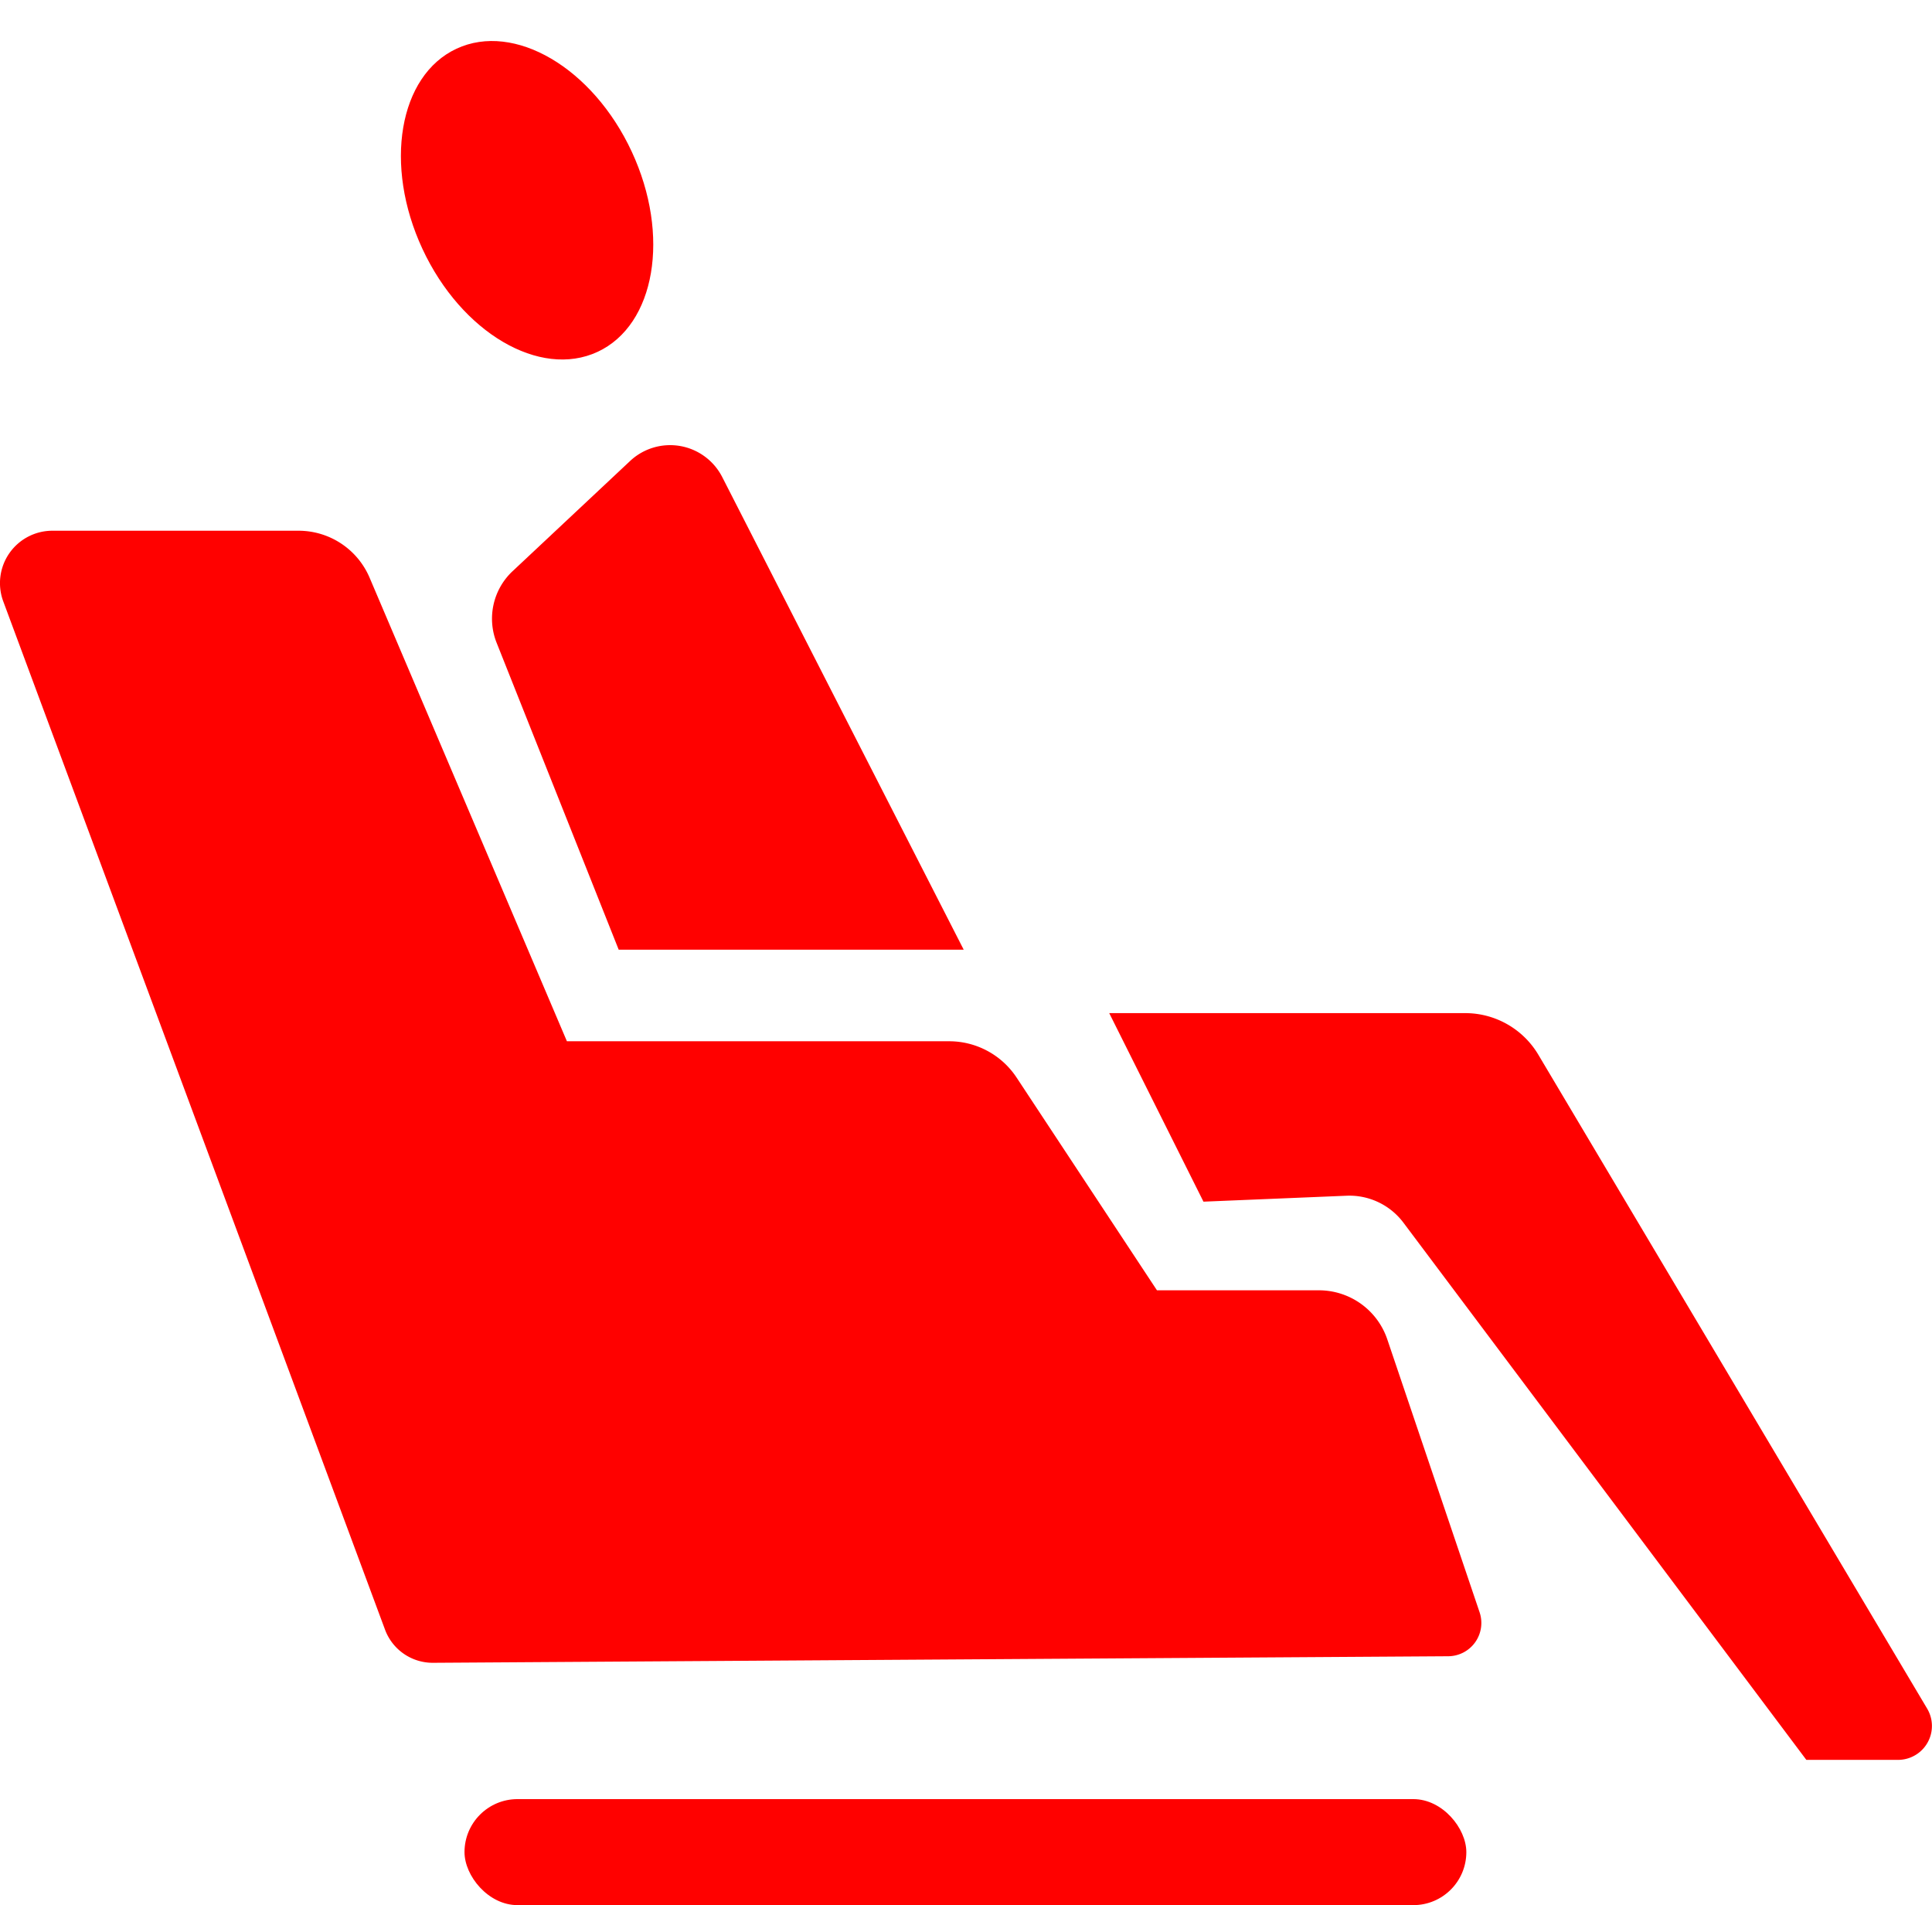 <svg xmlns="http://www.w3.org/2000/svg" width="34.809" height="34.324" viewBox="0 0 34.809 34.324">
  <g id="Group_46" data-name="Group 46" transform="translate(-956.721 -782.058)">
    <ellipse id="Ellipse_27" data-name="Ellipse 27" cx="2.079" cy="3.012" rx="2.079" ry="3.012" transform="translate(963.062 783.812) rotate(-24.949)" fill="#ff0100"/>
    <path id="Path_30" data-name="Path 30" d="M983,807.232h-6.216l-2.2-5.531a1.173,1.173,0,0,1,.288-1.288l2.118-1.986a1.054,1.054,0,0,1,1.659.289Z" transform="translate(-8.916 -8.064)" fill="#ff0100"/>
    <path id="Path_31" data-name="Path 31" d="M957.665,801.234H962.1a1.391,1.391,0,0,1,1.28.846l3.555,8.352h6.887a1.456,1.456,0,0,1,1.215.654l2.529,3.833h2.915a1.3,1.3,0,0,1,1.236.887l1.661,4.911a.6.6,0,0,1-.566.795l-18.29.118a.916.916,0,0,1-.865-.6l-6.879-18.528A.944.944,0,0,1,957.665,801.234Z" transform="translate(0 -9.614)" fill="#ff0100"/>
    <rect id="Rectangle_47" data-name="Rectangle 47" width="18.05" height="1.91" rx="0.955" transform="translate(965.09 814.472)" fill="#ff0100"/>
    <path id="Path_32" data-name="Path 32" d="M996.8,818.664h6.414a1.533,1.533,0,0,1,1.317.749l7.006,11.782a.611.611,0,0,1-.525.923h-1.652l-7.259-9.678a1.218,1.218,0,0,0-1.026-.486l-2.577.107Z" transform="translate(-20.094 -18.353)" fill="#ff0100"/>
  </g>
</svg>
